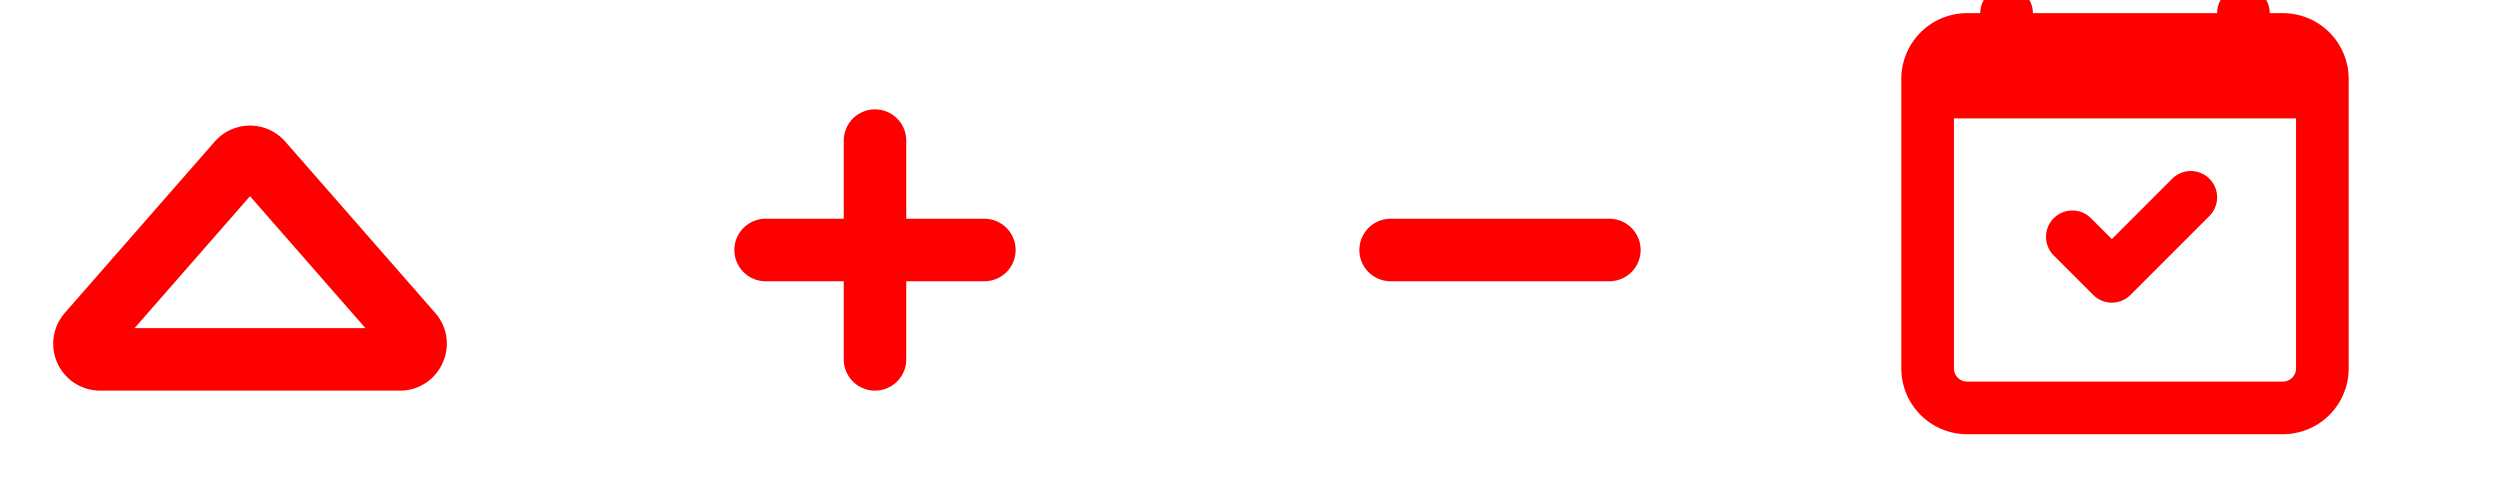 <?xml version="1.0" encoding="UTF-8" standalone="no"?>
<svg version="1.1" xmlns="http://www.w3.org/2000/svg" xmlns:xlink="http://www.w3.org/1999/xlink" width="80" height="16">
    <symbol id="caret-up" viewBox="0 0 16 16">
        <path d="M3.204 11h9.592L8 5.519 3.204 11zm-.753-.659 4.796-5.48a1 1 0 0 1 1.506 0l4.796 5.48c.566.647.106 1.659-.753 1.659H3.204a1 1 0 0 1-.753-1.659z"/>
    </symbol>
    <symbol id="plus" viewBox="0 0 16 16">
        <path d="M8 4a.5.5 0 0 1 .5.5v3h3a.5.5 0 0 1 0 1h-3v3a.5.5 0 0 1-1 0v-3h-3a.5.5 0 0 1 0-1h3v-3A.5.5 0 0 1 8 4z"/>
    </symbol>
    <symbol id="dash" viewBox="0 0 16 16">
        <path d="M4 8a.5.5 0 0 1 .5-.5h7a.5.5 0 0 1 0 1h-7A.5.5 0 0 1 4 8z"/>
    </symbol>
    <symbol id="calendar-check" viewBox="0 0 16 19">
        <path d="M10.854 7.146a.5.5 0 0 1 0 .708l-3 3a.5.5 0 0 1-.708 0l-1.5-1.5a.5.5 0 1 1 .708-.708L7.5 9.793l2.646-2.647a.5.5 0 0 1 .708 0z"/>
        <path d="M3.5 0a.5.5 0 0 1 .5.5V1h8V.5a.5.5 0 0 1 1 0V1h1a2 2 0 0 1 2 2v11a2 2 0 0 1-2 2H2a2 2 0 0 1-2-2V3a2 2 0 0 1 2-2h1V.5a.5.5 0 0 1 .5-.5zM1 4v10a1 1 0 0 0 1 1h12a1 1 0 0 0 1-1V4H1z"/>
    </symbol>
    <!-- The following allow us to see what the symbols above look like, although they inflate the file. -->
    <use
            xlink:href="#caret-up"
            width="16"
            height="16"
            x="0"
            y="0"
            style="fill:#ff0000;fill-opacity:1;stroke:#ff0000;stroke-opacity:1"/>
    <use
            xlink:href="#plus"
            width="16"
            height="16"
            x="20"
            y="0"
            style="fill:#ff0000;fill-opacity:1;stroke:#ff0000;stroke-opacity:1"/>
    <use
            xlink:href="#dash"
            width="16"
            height="16"
            x="40"
            y="0"
            style="fill:#ff0000;fill-opacity:1;stroke:#ff0000;stroke-opacity:1"/>
    <use
            xlink:href="#calendar-check"
            width="16"
            height="16"
            x="60"
            y="0"
            style="fill:#ff0000;fill-opacity:1;stroke:#ff0000;stroke-opacity:1"/>
</svg>
